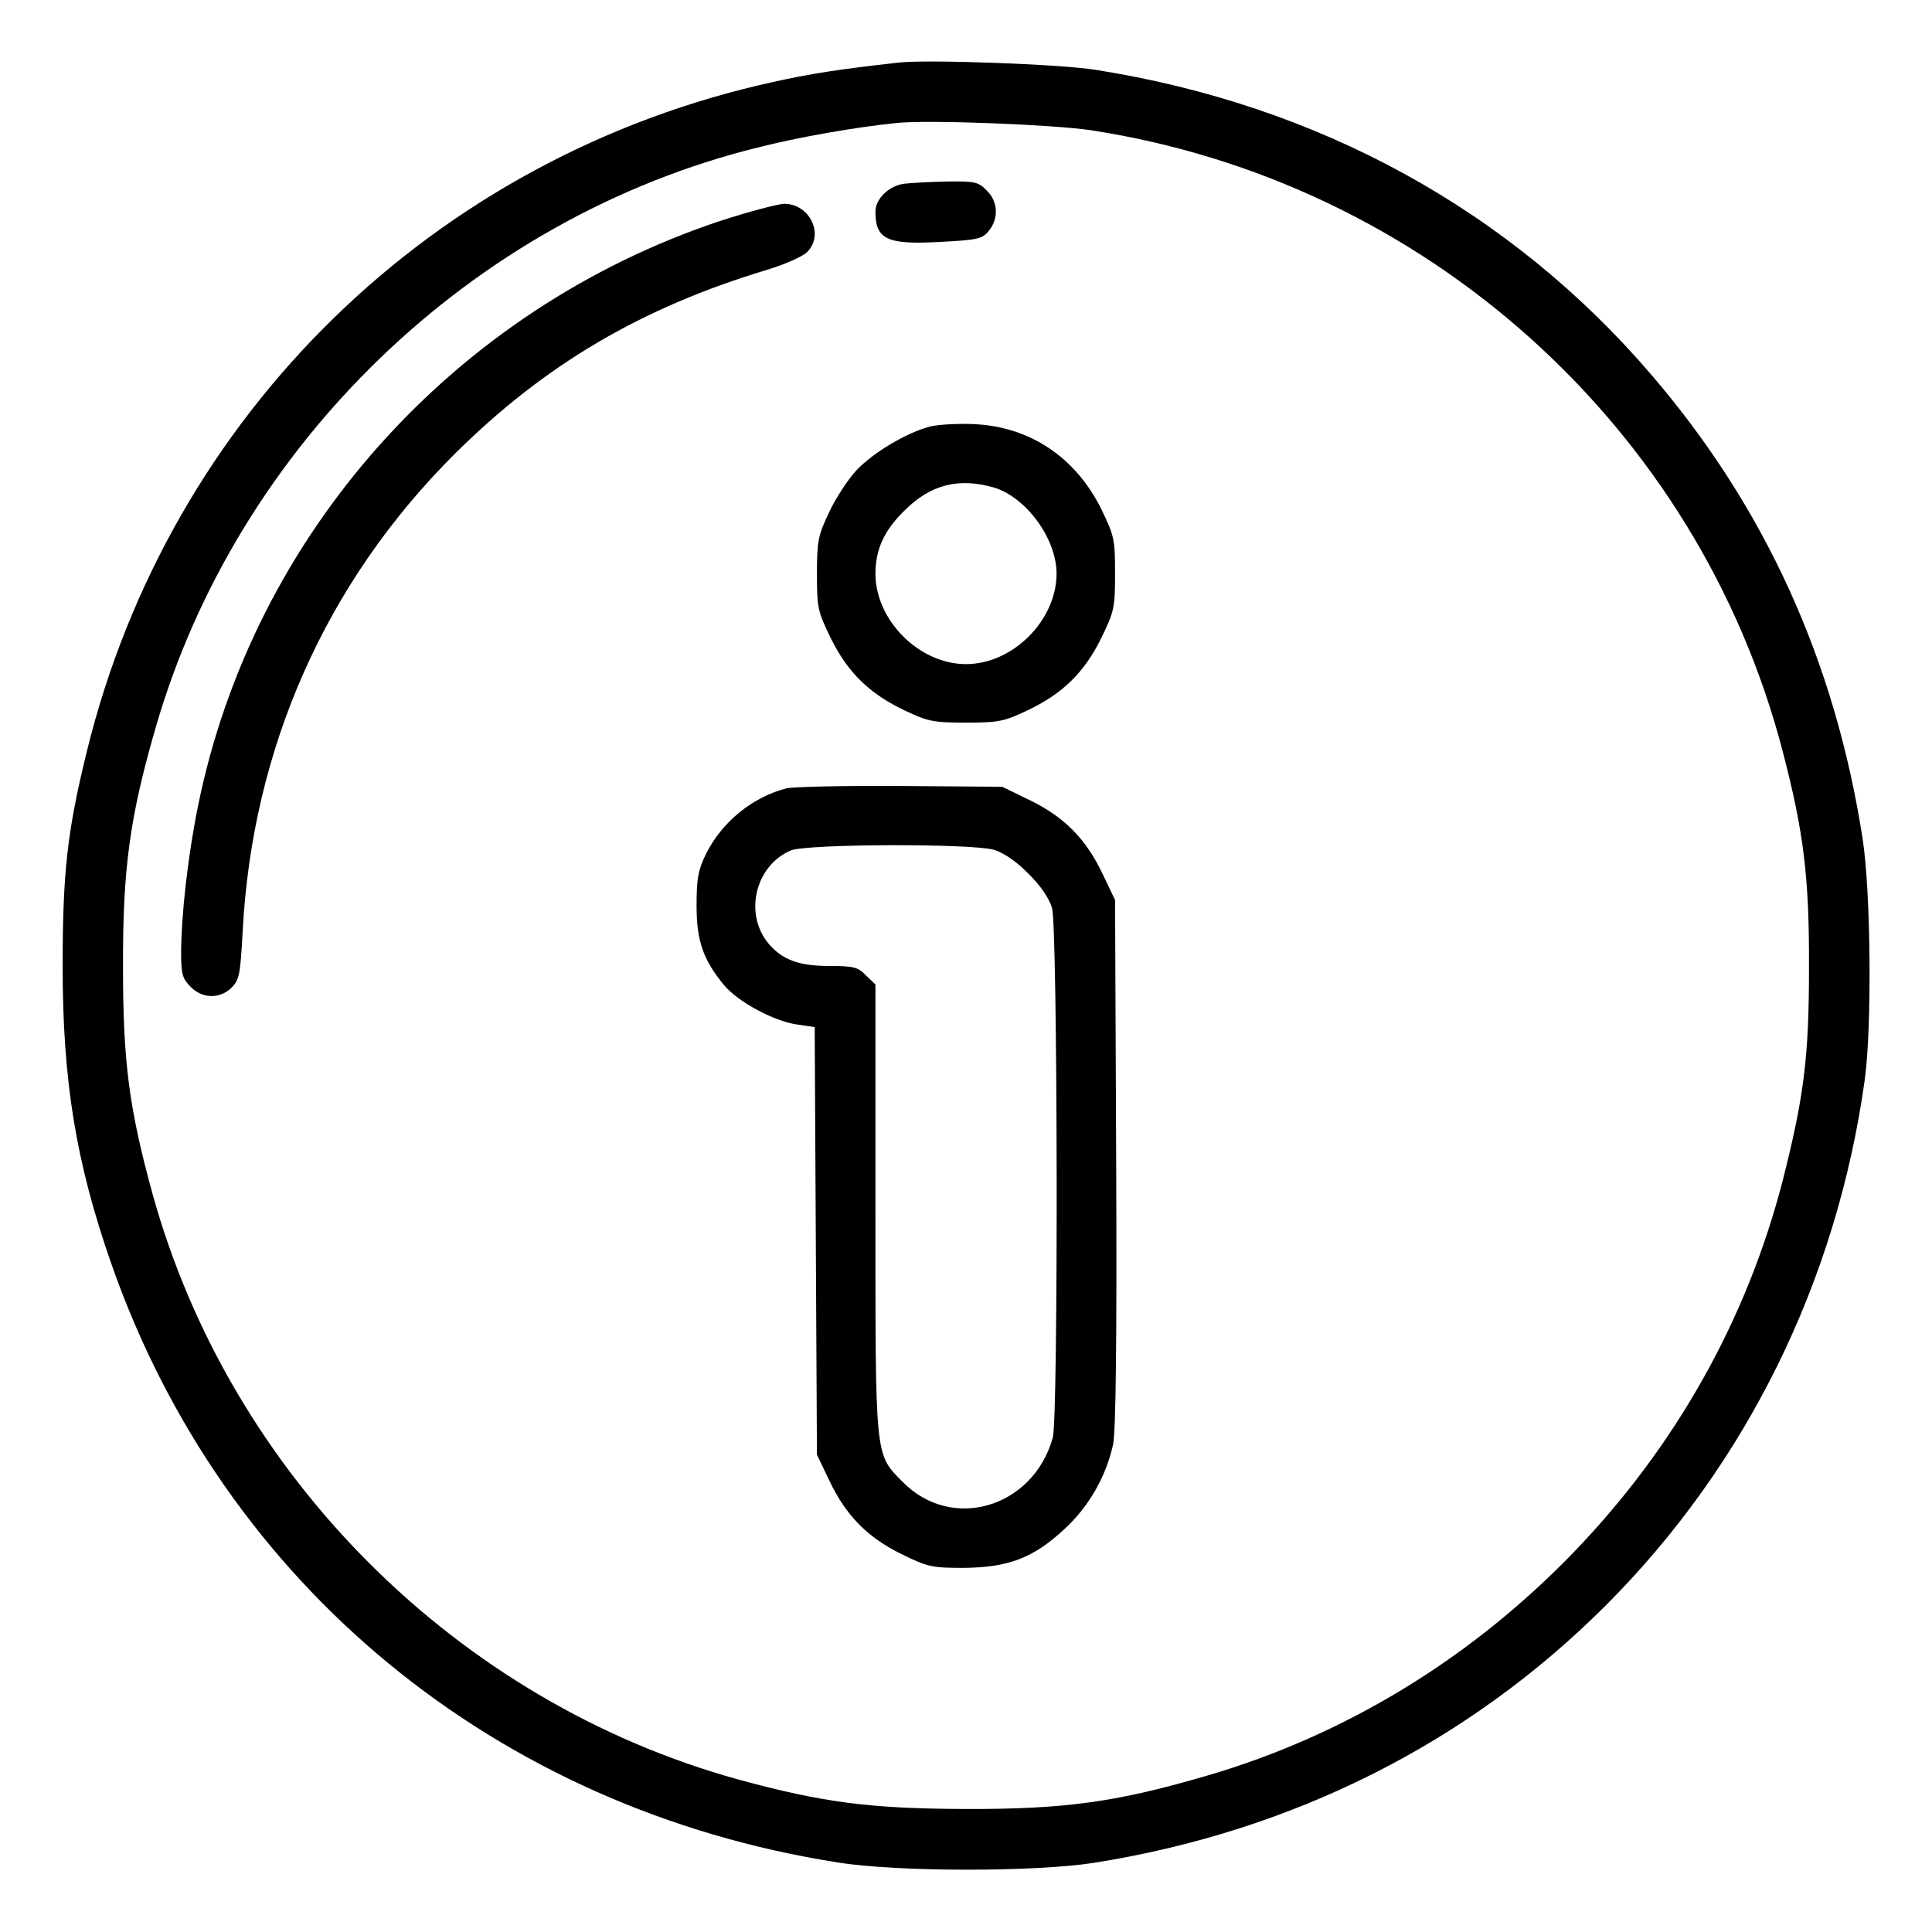 <?xml version="1.0" standalone="no"?>
<!DOCTYPE svg PUBLIC "-//W3C//DTD SVG 20010904//EN"
        "http://www.w3.org/TR/2001/REC-SVG-20010904/DTD/svg10.dtd">
<svg version="1.0" xmlns="http://www.w3.org/2000/svg"
     width="512pt" height="512pt" viewBox="0 0 512 512"
     preserveAspectRatio="xMidYMid meet">

    <g transform="translate(0,512) scale(0.1,-0.1)"
       fill="#000000" stroke="none">
        <path d="M2380 4954 c-160 -18 -230 -29 -330 -51 -900 -197 -1601 -880 -1820
-1775 -52 -211 -64 -322 -64 -568 0 -304 35 -520 129 -789 297 -850 1019
-1445 1927 -1587 157 -25 518 -25 675 -1 527 83 993 317 1358 682 373 373 613
860 687 1395 19 141 16 497 -6 638 -73 470 -258 877 -559 1228 -374 437 -883
716 -1474 809 -93 15 -448 28 -523 19z m510 -179 c885 -135 1610 -785 1834
-1645 56 -214 71 -335 70 -575 0 -235 -13 -340 -69 -561 -95 -370 -284 -707
-554 -987 -272 -282 -605 -485 -970 -592 -242 -71 -379 -90 -646 -89 -249 1
-374 17 -598 78 -746 206 -1347 807 -1553 1553 -62 226 -78 349 -78 598 -1
262 18 400 86 635 216 750 839 1352 1596 1539 105 27 259 54 367 65 83 9 414
-4 515 -19z"/>
        <path d="M2395 4633 c-40 -6 -75 -40 -75 -74 0 -74 31 -88 173 -80 98 5 111 8
128 30 26 32 24 77 -6 106 -22 23 -31 25 -107 24 -46 -1 -96 -4 -113 -6z"/>
        <path d="M1910 4535 c-707 -235 -1239 -830 -1385 -1550 -27 -132 -45 -292 -45
-392 0 -55 4 -67 25 -88 31 -32 78 -33 109 -2 20 20 23 35 29 147 25 486 220
926 561 1266 238 237 496 389 829 489 49 15 96 36 107 48 45 47 5 127 -62 127
-18 -1 -94 -21 -168 -45z"/>
        <path d="M2466 3990 c-63 -16 -153 -70 -197 -117 -22 -24 -55 -74 -72 -111
-29 -61 -32 -76 -32 -163 0 -90 2 -99 37 -171 45 -91 103 -147 196 -191 61
-29 76 -32 162 -32 86 0 101 3 162 32 93 44 151 100 196 191 35 72 37 81 37
172 0 91 -2 100 -37 172 -68 136 -188 217 -336 224 -42 2 -94 -1 -116 -6z
m168 -162 c86 -26 166 -136 166 -228 0 -124 -116 -240 -240 -240 -124 0 -240
116 -240 240 0 63 23 114 75 165 70 71 145 90 239 63z"/>
        <path d="M2085 3031 c-91 -23 -173 -90 -215 -176 -20 -41 -24 -65 -24 -135 0
-93 17 -143 73 -211 37 -44 131 -95 193 -104 l47 -7 3 -567 3 -566 32 -67 c44
-93 100 -151 191 -196 71 -35 82 -37 166 -37 118 1 184 26 266 102 66 60 112
142 130 226 7 37 10 272 8 748 l-3 694 -32 67 c-44 93 -100 151 -191 196 l-76
37 -270 2 c-149 1 -284 -2 -301 -6z m549 -163 c26 -8 60 -31 91 -63 32 -31 55
-65 63 -91 15 -52 17 -1350 2 -1404 -52 -186 -268 -250 -398 -117 -74 75 -72
57 -72 724 l0 594 -25 24 c-21 22 -33 25 -95 25 -83 0 -126 16 -163 59 -66 79
-36 206 58 247 41 18 479 19 539 2z"/>
    </g>
</svg>
